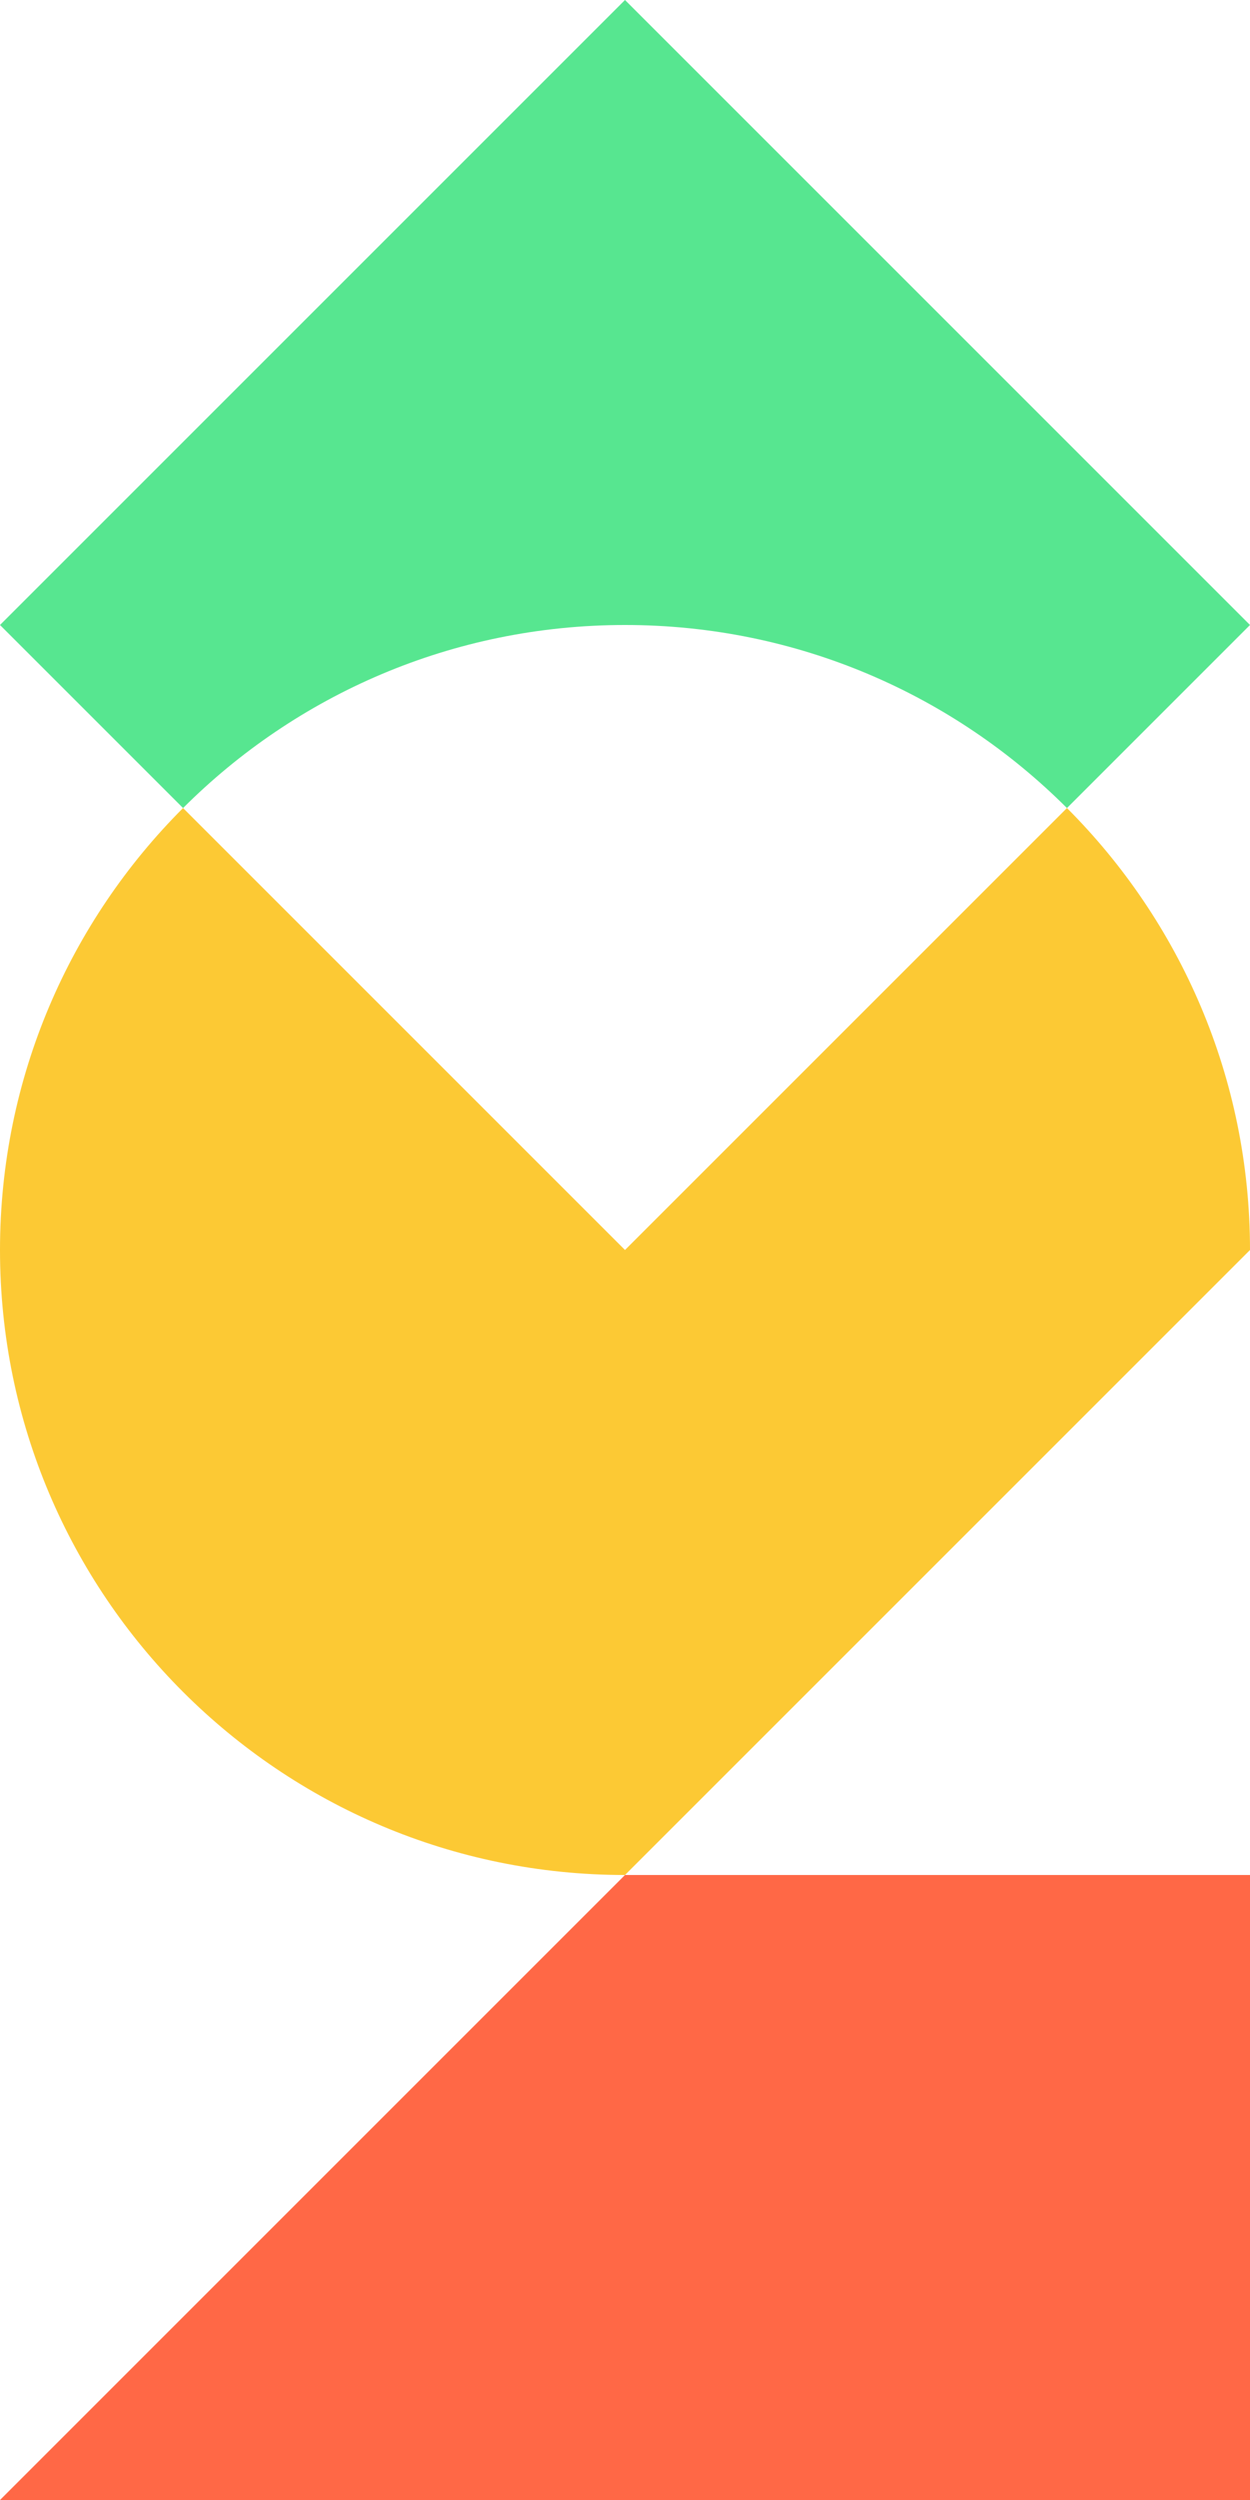 <svg xmlns="http://www.w3.org/2000/svg" width="100" height="200" fill="none" viewBox="0 0 100 200"><path fill="#57E690" fill-rule="evenodd" d="M50 0L100 50L85.356 64.645C76.307 55.596 63.807 50 50 50C36.193 50 23.693 55.596 14.645 64.645L0 50L50 0Z" clip-rule="evenodd"/><path fill="#FCC934" fill-rule="evenodd" d="M50 150C22.387 150 0 127.614 0 100C0 86.193 5.596 73.693 14.645 64.644L50 100L85.356 64.644C94.404 73.693 100 86.193 100 100L50 150Z" clip-rule="evenodd"/><path fill="#FF6846" fill-rule="evenodd" d="M100 150H50L0 200H100V150Z" clip-rule="evenodd"/></svg>